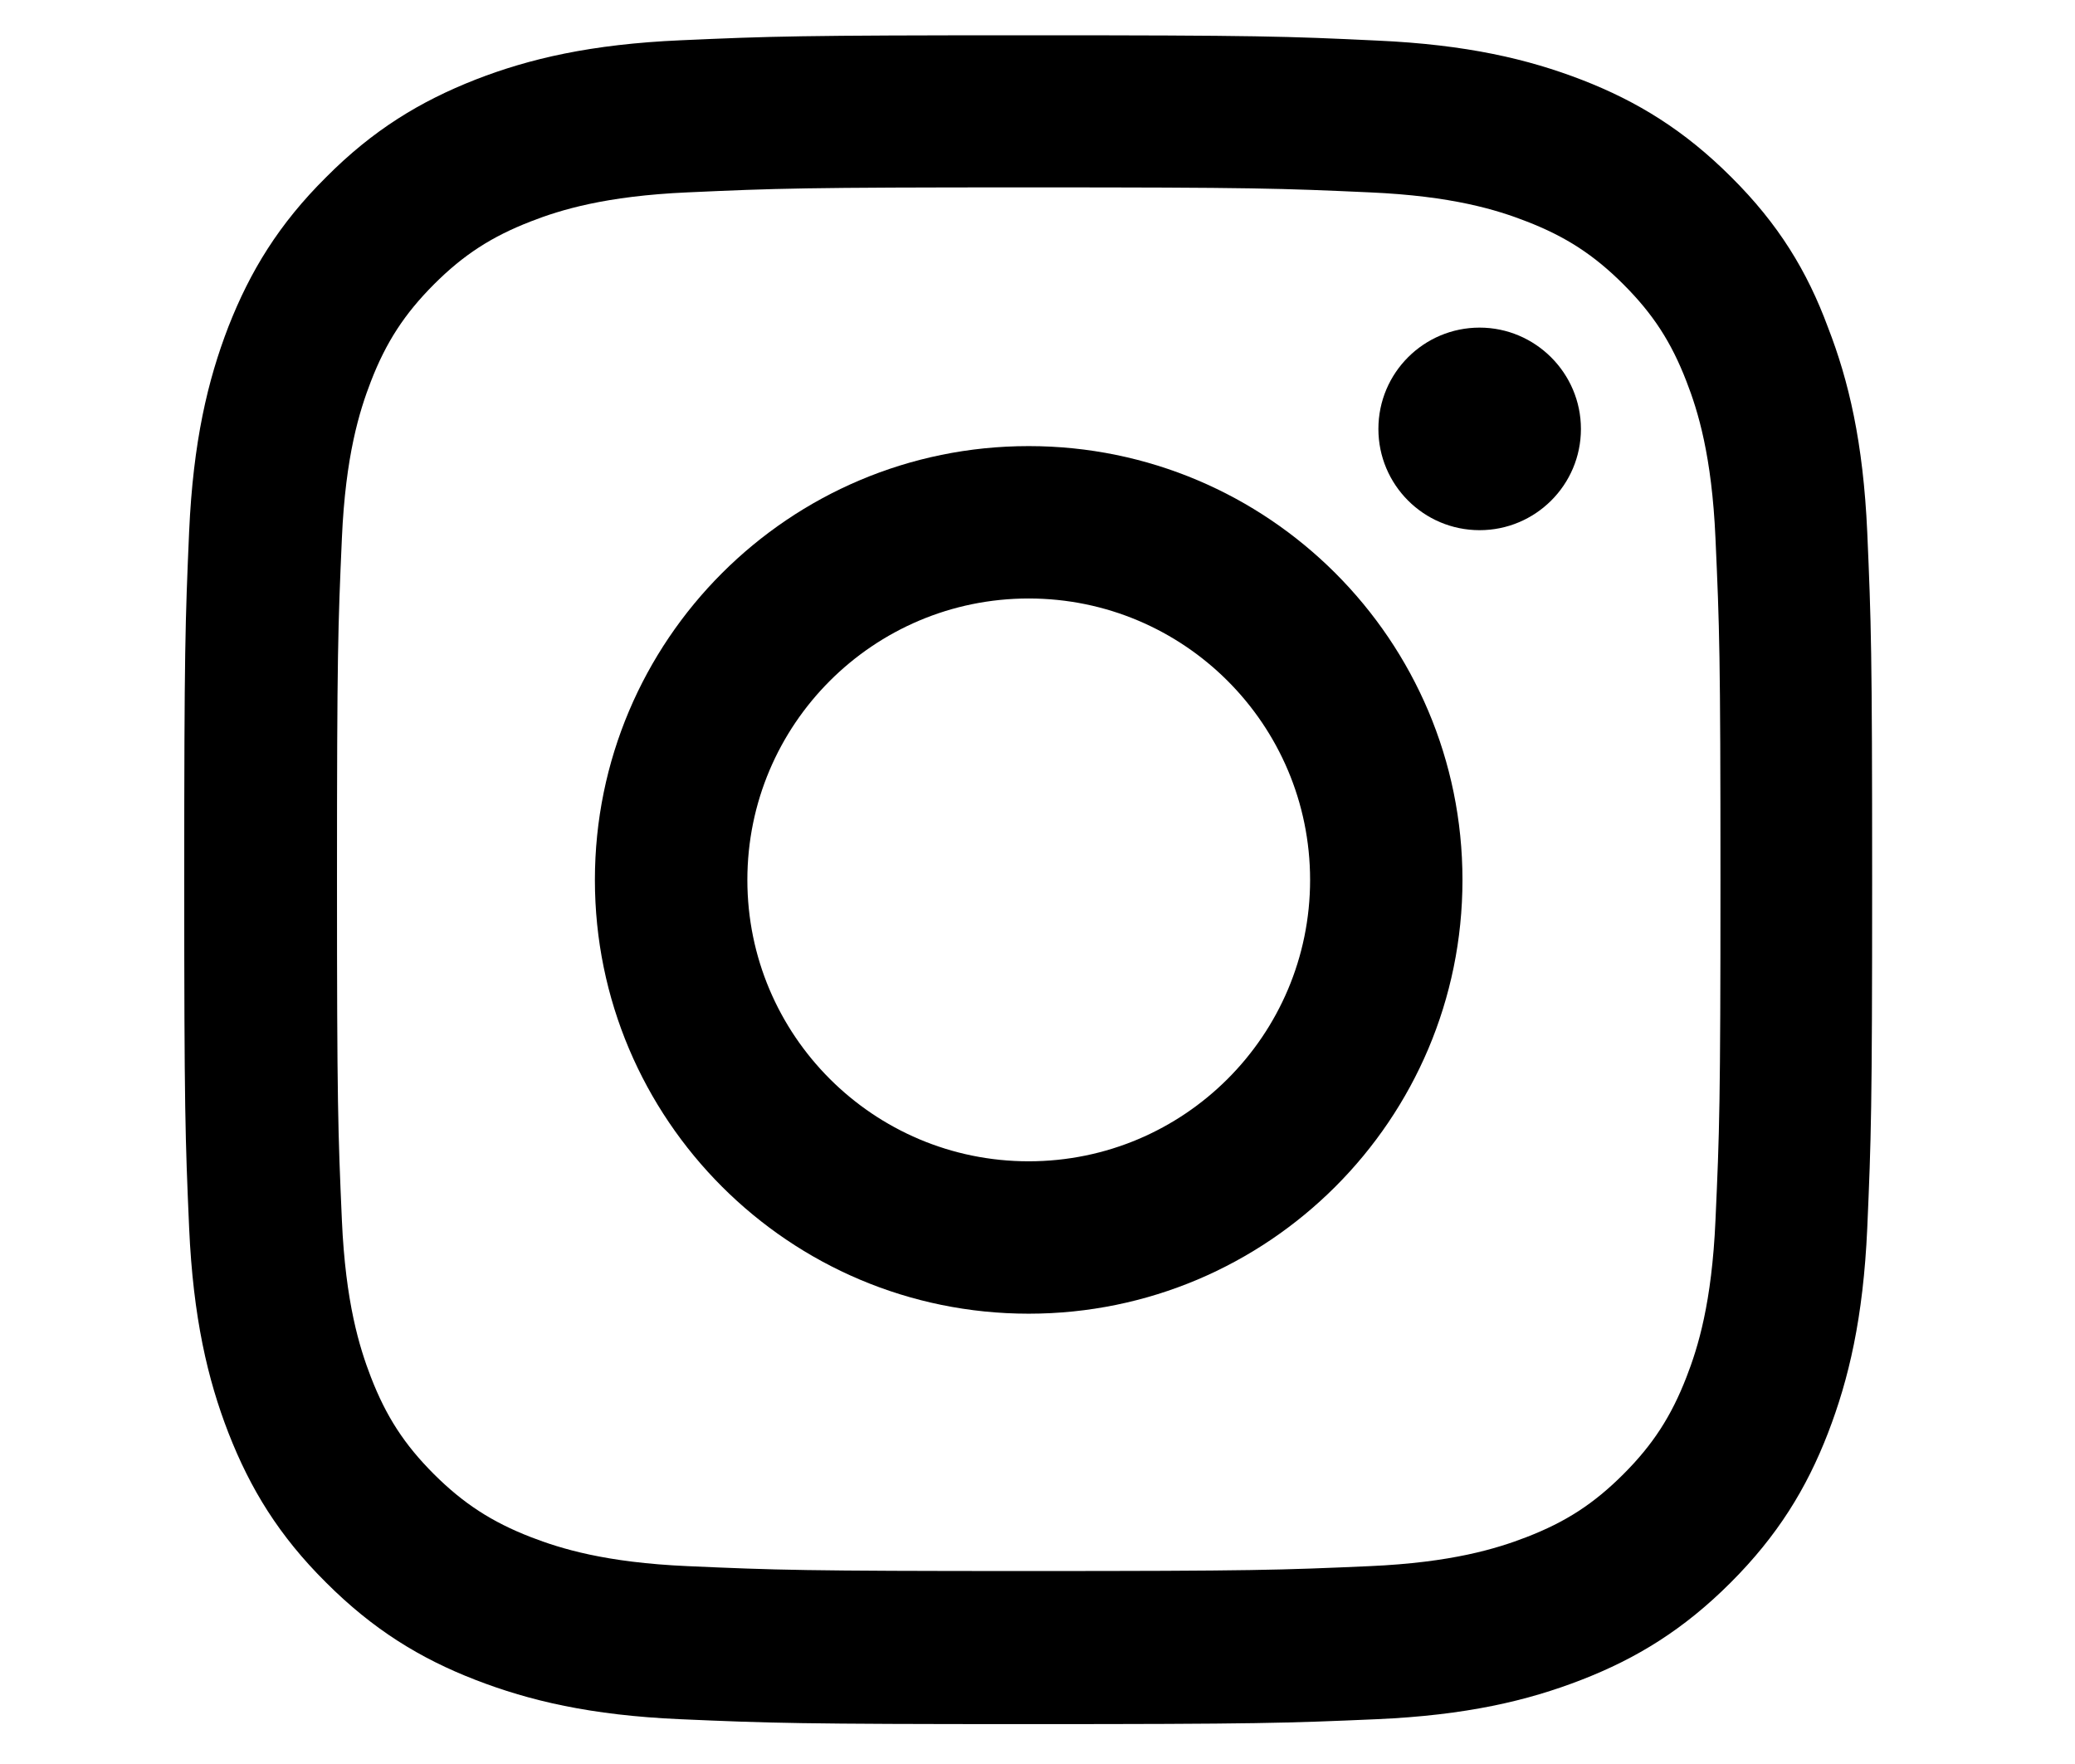 <svg width="20" height="17" viewBox="0 0 18 18" fill="none" xmlns="http://www.w3.org/2000/svg"><path d="M8.91 1.912C11.213 1.912 11.486 1.922 12.391 1.963C13.233 2 13.687 2.141 13.99 2.259C14.391 2.414 14.68 2.602 14.98 2.902C15.283 3.205 15.468 3.491 15.623 3.892C15.741 4.195 15.882 4.653 15.919 5.491C15.96 6.4 15.97 6.673 15.97 8.972C15.97 11.274 15.96 11.547 15.919 12.453C15.882 13.294 15.741 13.749 15.623 14.052C15.468 14.452 15.28 14.742 14.98 15.042C14.677 15.345 14.391 15.53 13.99 15.685C13.687 15.802 13.229 15.944 12.391 15.981C11.482 16.021 11.21 16.031 8.91 16.031C6.608 16.031 6.335 16.021 5.429 15.981C4.588 15.944 4.133 15.802 3.83 15.685C3.43 15.53 3.14 15.341 2.84 15.042C2.537 14.739 2.352 14.452 2.197 14.052C2.08 13.749 1.938 13.291 1.901 12.453C1.861 11.544 1.851 11.271 1.851 8.972C1.851 6.669 1.861 6.396 1.901 5.491C1.938 4.649 2.08 4.195 2.197 3.892C2.352 3.491 2.541 3.202 2.84 2.902C3.143 2.599 3.43 2.414 3.83 2.259C4.133 2.141 4.591 2 5.429 1.963C6.335 1.922 6.608 1.912 8.91 1.912ZM8.91 0.36C6.57 0.36 6.278 0.37 5.359 0.411C4.443 0.451 3.813 0.599 3.268 0.811C2.699 1.034 2.218 1.327 1.74 1.808C1.258 2.286 0.965 2.767 0.743 3.333C0.531 3.882 0.383 4.508 0.342 5.424C0.302 6.346 0.292 6.639 0.292 8.979C0.292 11.318 0.302 11.611 0.342 12.53C0.383 13.446 0.531 14.075 0.743 14.621C0.965 15.19 1.258 15.671 1.74 16.149C2.218 16.627 2.699 16.923 3.265 17.142C3.813 17.354 4.439 17.503 5.355 17.543C6.274 17.583 6.567 17.593 8.907 17.593C11.246 17.593 11.539 17.583 12.459 17.543C13.374 17.503 14.004 17.354 14.549 17.142C15.115 16.923 15.596 16.627 16.074 16.149C16.552 15.671 16.848 15.19 17.067 14.624C17.279 14.075 17.427 13.449 17.468 12.534C17.508 11.614 17.518 11.322 17.518 8.982C17.518 6.642 17.508 6.349 17.468 5.43C17.427 4.515 17.279 3.885 17.067 3.34C16.855 2.767 16.562 2.286 16.081 1.808C15.603 1.33 15.121 1.034 14.556 0.815C14.007 0.603 13.381 0.455 12.465 0.414C11.543 0.37 11.25 0.36 8.91 0.36Z" fill="currentColor"/><path d="M8.91 4.552C6.466 4.552 4.483 6.534 4.483 8.979C4.483 11.423 6.466 13.405 8.91 13.405C11.354 13.405 13.337 11.423 13.337 8.979C13.337 6.534 11.354 4.552 8.91 4.552ZM8.91 11.85C7.325 11.85 6.039 10.564 6.039 8.979C6.039 7.393 7.325 6.107 8.91 6.107C10.496 6.107 11.782 7.393 11.782 8.979C11.782 10.564 10.496 11.85 8.91 11.85Z" fill="currentColor"/><path d="M14.546 4.377C14.546 4.949 14.081 5.41 13.512 5.41C12.94 5.41 12.479 4.946 12.479 4.377C12.479 3.804 12.943 3.343 13.512 3.343C14.081 3.343 14.546 3.808 14.546 4.377Z" fill="currentColor"/></svg>